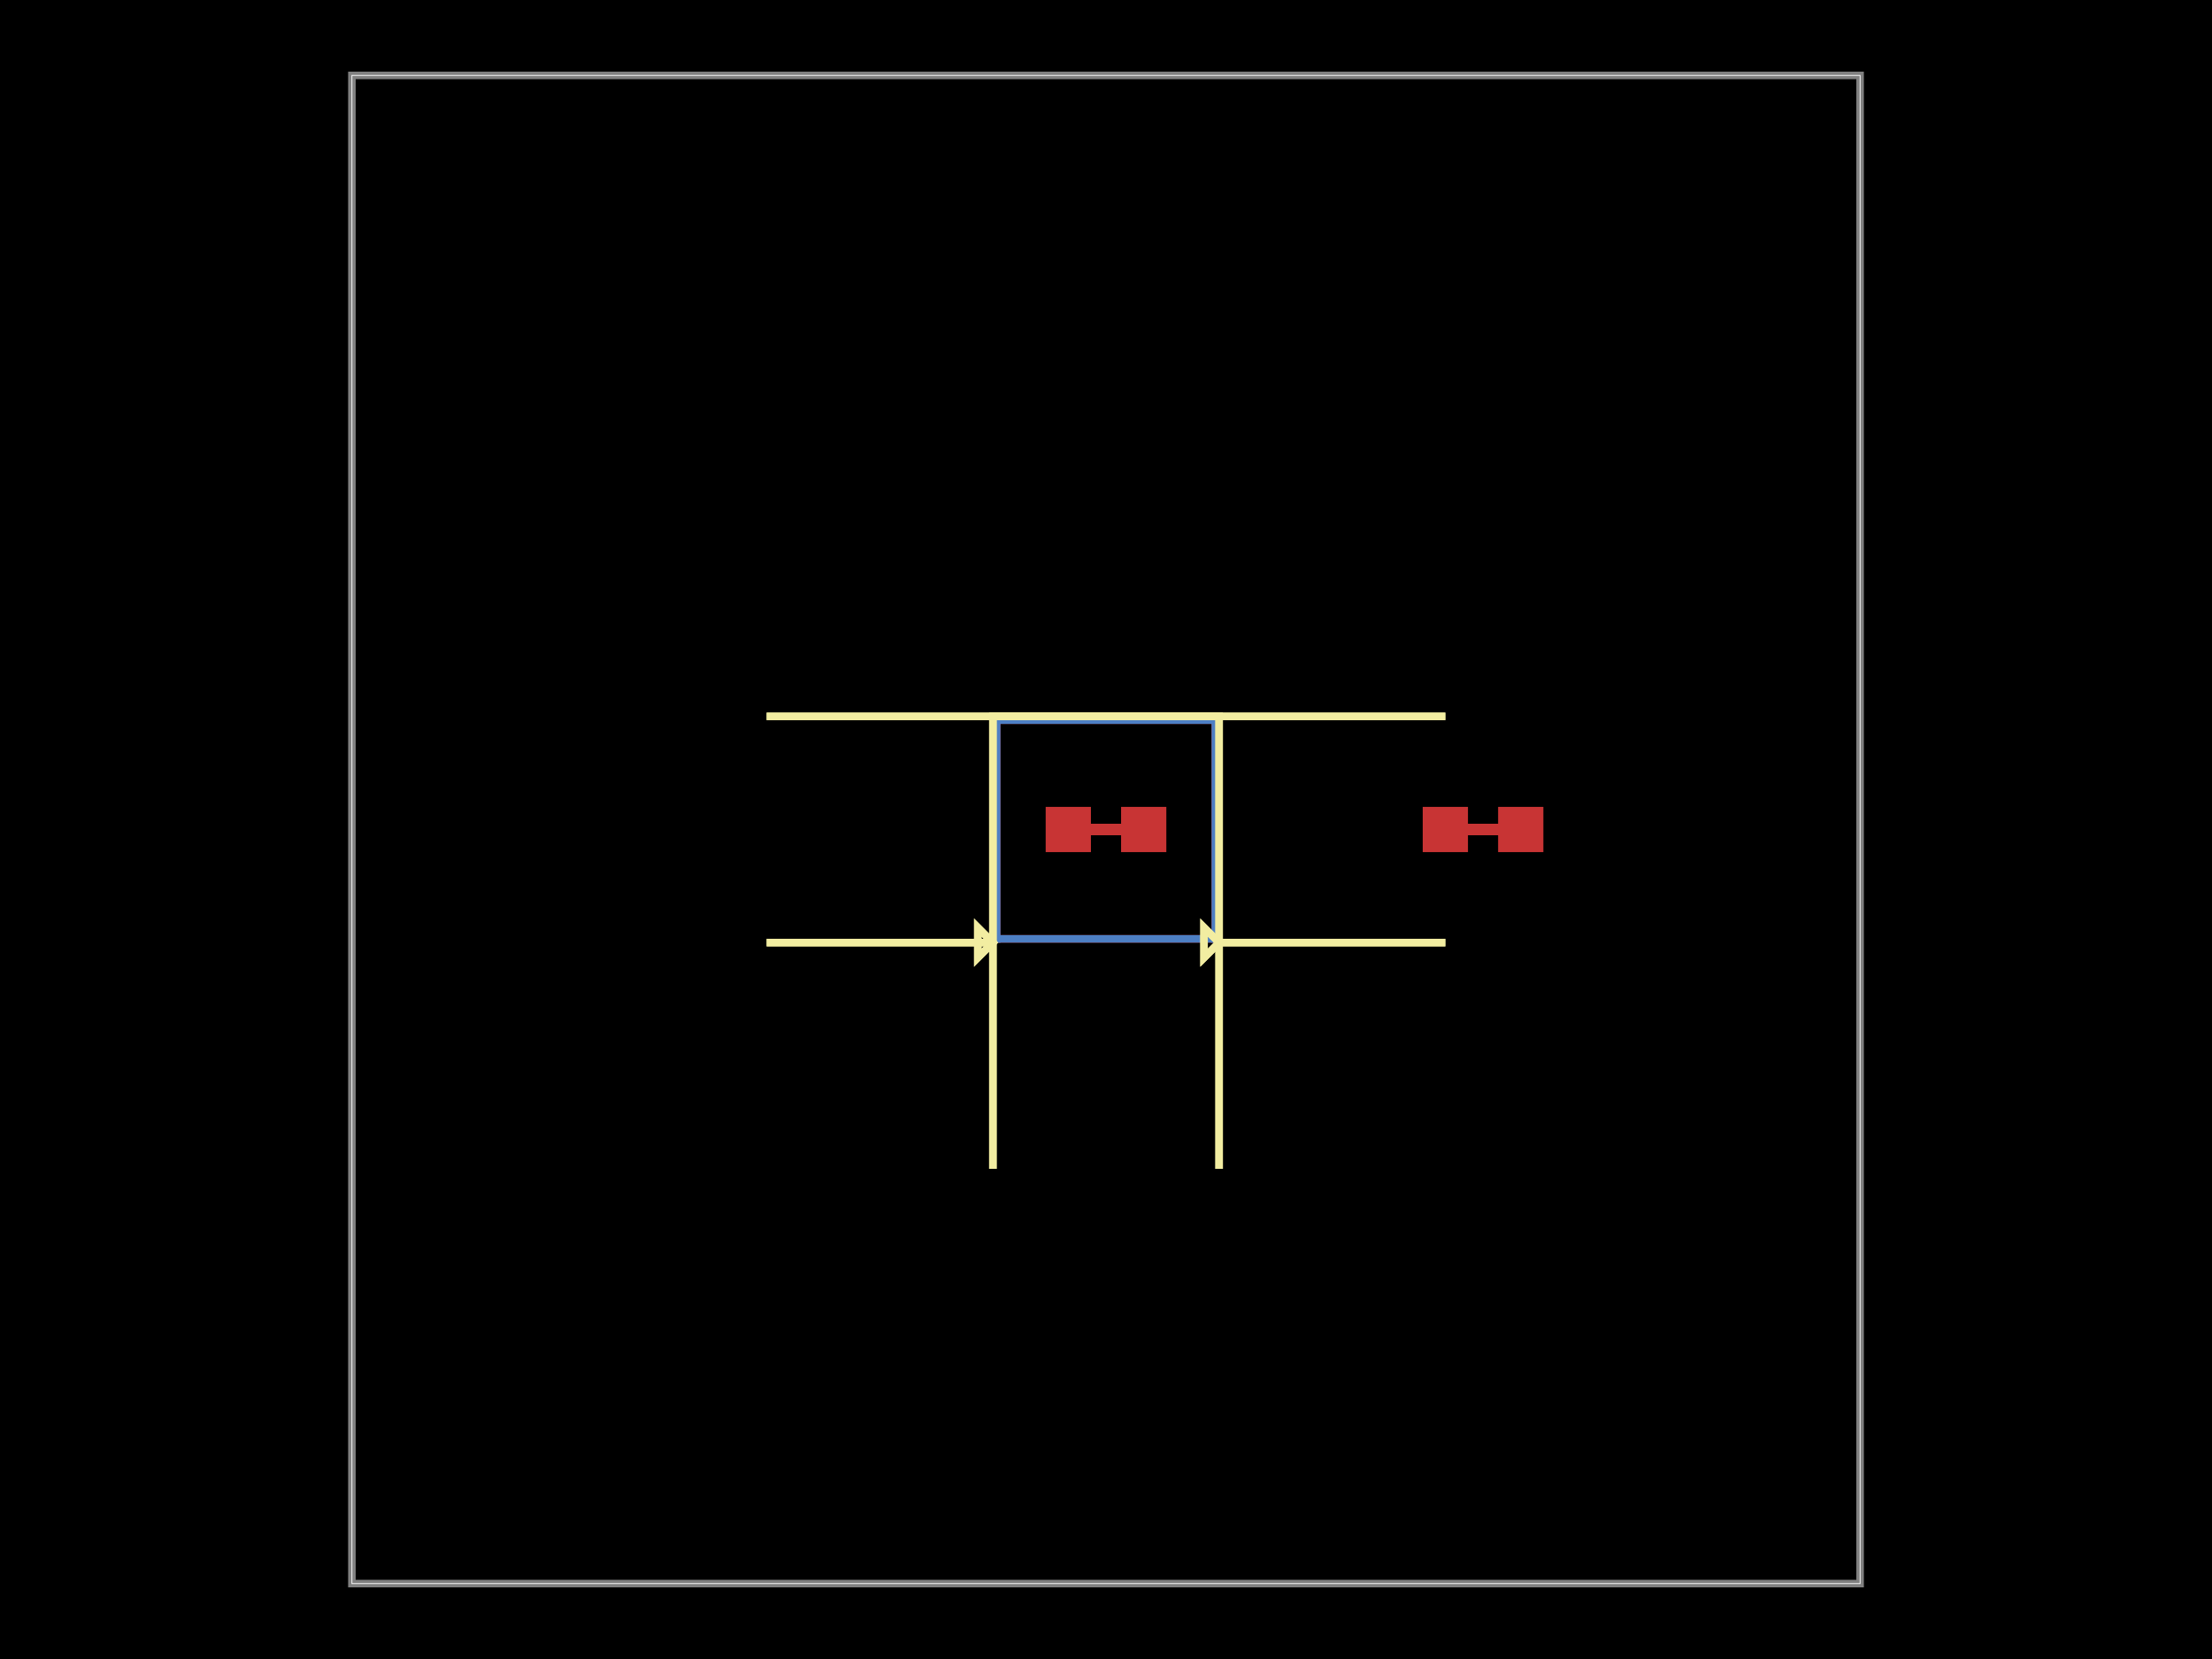 <svg xmlns="http://www.w3.org/2000/svg" width="800" height="600"><style>
              .boundary { fill: #000; }
              .pcb-board { fill: none; }
              .pcb-trace { fill: none; }
              .pcb-hole-outer { fill: rgb(200, 52, 52); }
              .pcb-hole-inner { fill: rgb(255, 38, 226); }
              .pcb-pad { }
              .pcb-boundary { fill: none; stroke: #fff; stroke-width: 0.3; }
              .pcb-silkscreen { fill: none; }
              .pcb-silkscreen-top { stroke: #f2eda1; }
              .pcb-silkscreen-bottom { stroke: #f2eda1; }
              .pcb-silkscreen-text { fill: #f2eda1; }
            </style><rect class="boundary" x="0" y="0" width="800" height="600"/><rect class="pcb-boundary" x="127.273" y="27.273" width="545.455" height="545.455"/><path class="pcb-board" d="M 127.273 572.727 L 672.727 572.727 L 672.727 27.273 L 127.273 27.273 Z" stroke="rgba(255, 255, 255, 0.5)" stroke-width="2.727"/><g transform="translate(400, 300) rotate(-90) scale(1, -1)"><rect class="pcb-component" x="-80.455" y="-80.455" width="160.909" height="160.909"/><rect class="pcb-component-outline" x="-80.455" y="-80.455" width="160.909" height="160.909"/></g><g transform="translate(400, 300) rotate(-90) scale(1, -1)"><rect class="pcb-component" x="-80.455" y="-80.455" width="160.909" height="160.909"/><rect class="pcb-component-outline" x="-80.455" y="-80.455" width="160.909" height="160.909"/></g><g transform="translate(400, 300) rotate(0) scale(1, -1)"><rect class="pcb-component" x="-21.818" y="-8.182" width="43.636" height="16.364"/><rect class="pcb-component-outline" x="-21.818" y="-8.182" width="43.636" height="16.364"/></g><g transform="translate(536.364, 300) rotate(0) scale(1, -1)"><rect class="pcb-component" x="-21.818" y="-8.182" width="43.636" height="16.364"/><rect class="pcb-component-outline" x="-21.818" y="-8.182" width="43.636" height="16.364"/></g><rect class="pcb-pad" fill="rgb(200, 52, 52)" x="359.091" y="338.182" width="81.818" height="2.727"/><rect class="pcb-pad" fill="rgb(200, 52, 52)" x="438.182" y="259.091" width="2.727" height="81.818"/><rect class="pcb-pad" fill="rgb(200, 52, 52)" x="359.091" y="259.091" width="81.818" height="2.727"/><rect class="pcb-pad" fill="rgb(200, 52, 52)" x="359.091" y="259.091" width="2.727" height="81.818"/><rect class="pcb-pad" fill="rgb(77, 127, 196)" x="359.091" y="259.091" width="81.818" height="2.727"/><rect class="pcb-pad" fill="rgb(77, 127, 196)" x="438.182" y="259.091" width="2.727" height="81.818"/><rect class="pcb-pad" fill="rgb(77, 127, 196)" x="359.091" y="338.182" width="81.818" height="2.727"/><rect class="pcb-pad" fill="rgb(77, 127, 196)" x="359.091" y="259.091" width="2.727" height="81.818"/><rect class="pcb-pad" fill="rgb(200, 52, 52)" x="378.182" y="291.818" width="16.364" height="16.364"/><rect class="pcb-pad" fill="rgb(200, 52, 52)" x="405.455" y="291.818" width="16.364" height="16.364"/><rect class="pcb-pad" fill="rgb(200, 52, 52)" x="514.545" y="291.818" width="16.364" height="16.364"/><rect class="pcb-pad" fill="rgb(200, 52, 52)" x="541.818" y="291.818" width="16.364" height="16.364"/><path class="pcb-trace" stroke="rgb(200, 52, 52)" d="M 386.364 300 L 413.636 300" stroke-width="4.364" stroke-linecap="round" stroke-linejoin="round" shape-rendering="crispEdges"/><path class="pcb-trace" stroke="rgb(200, 52, 52)" d="M 522.727 300 L 550 300" stroke-width="4.364" stroke-linecap="round" stroke-linejoin="round" shape-rendering="crispEdges"/><path class="pcb-silkscreen pcb-silkscreen-top" d="M 359.091 177.273 L 359.091 259.091" stroke-width="0" data-pcb-component-id="pcb_component_0" data-pcb-silkscreen-path-id="pcb_silkscreen_path_0"/><path class="pcb-silkscreen pcb-silkscreen-top" d="M 440.909 340.909 L 522.727 340.909" stroke-width="2.727" data-pcb-component-id="pcb_component_0" data-pcb-silkscreen-path-id="pcb_silkscreen_path_1"/><path class="pcb-silkscreen pcb-silkscreen-top" d="M 353.636 346.364 L 359.091 340.909 L 353.636 335.455 L 353.636 346.364 Z" stroke-width="2.727" data-pcb-component-id="pcb_component_0" data-pcb-silkscreen-path-id="pcb_silkscreen_path_2"/><path class="pcb-silkscreen pcb-silkscreen-top" d="M 440.909 177.273 L 440.909 259.091" stroke-width="0" data-pcb-component-id="pcb_component_0" data-pcb-silkscreen-path-id="pcb_silkscreen_path_3"/><path class="pcb-silkscreen pcb-silkscreen-top" d="M 359.091 340.909 L 277.273 340.909" stroke-width="2.727" data-pcb-component-id="pcb_component_0" data-pcb-silkscreen-path-id="pcb_silkscreen_path_4"/><path class="pcb-silkscreen pcb-silkscreen-top" d="M 435.455 346.364 L 440.909 340.909 L 435.455 335.455 L 435.455 346.364 Z" stroke-width="2.727" data-pcb-component-id="pcb_component_0" data-pcb-silkscreen-path-id="pcb_silkscreen_path_5"/><path class="pcb-silkscreen pcb-silkscreen-top" d="M 440.909 422.727 L 440.909 259.091 L 277.273 259.091" stroke-width="2.727" data-pcb-component-id="pcb_component_0" data-pcb-silkscreen-path-id="pcb_silkscreen_path_6"/><path class="pcb-silkscreen pcb-silkscreen-top" d="M 359.091 422.727 L 359.091 259.091 L 522.727 259.091" stroke-width="2.727" data-pcb-component-id="pcb_component_0" data-pcb-silkscreen-path-id="pcb_silkscreen_path_7"/><path class="pcb-silkscreen pcb-silkscreen-top" d="M 359.091 177.273 L 359.091 259.091" stroke-width="0" data-pcb-component-id="pcb_component_1" data-pcb-silkscreen-path-id="pcb_silkscreen_path_8"/><path class="pcb-silkscreen pcb-silkscreen-top" d="M 440.909 340.909 L 522.727 340.909" stroke-width="2.727" data-pcb-component-id="pcb_component_1" data-pcb-silkscreen-path-id="pcb_silkscreen_path_9"/><path class="pcb-silkscreen pcb-silkscreen-top" d="M 353.636 346.364 L 359.091 340.909 L 353.636 335.455 L 353.636 346.364 Z" stroke-width="2.727" data-pcb-component-id="pcb_component_1" data-pcb-silkscreen-path-id="pcb_silkscreen_path_10"/><path class="pcb-silkscreen pcb-silkscreen-top" d="M 440.909 177.273 L 440.909 259.091" stroke-width="0" data-pcb-component-id="pcb_component_1" data-pcb-silkscreen-path-id="pcb_silkscreen_path_11"/><path class="pcb-silkscreen pcb-silkscreen-top" d="M 359.091 340.909 L 277.273 340.909" stroke-width="2.727" data-pcb-component-id="pcb_component_1" data-pcb-silkscreen-path-id="pcb_silkscreen_path_12"/><path class="pcb-silkscreen pcb-silkscreen-top" d="M 435.455 346.364 L 440.909 340.909 L 435.455 335.455 L 435.455 346.364 Z" stroke-width="2.727" data-pcb-component-id="pcb_component_1" data-pcb-silkscreen-path-id="pcb_silkscreen_path_13"/><path class="pcb-silkscreen pcb-silkscreen-top" d="M 440.909 422.727 L 440.909 259.091 L 277.273 259.091" stroke-width="2.727" data-pcb-component-id="pcb_component_1" data-pcb-silkscreen-path-id="pcb_silkscreen_path_14"/><path class="pcb-silkscreen pcb-silkscreen-top" d="M 359.091 422.727 L 359.091 259.091 L 522.727 259.091" stroke-width="2.727" data-pcb-component-id="pcb_component_1" data-pcb-silkscreen-path-id="pcb_silkscreen_path_15"/></svg>